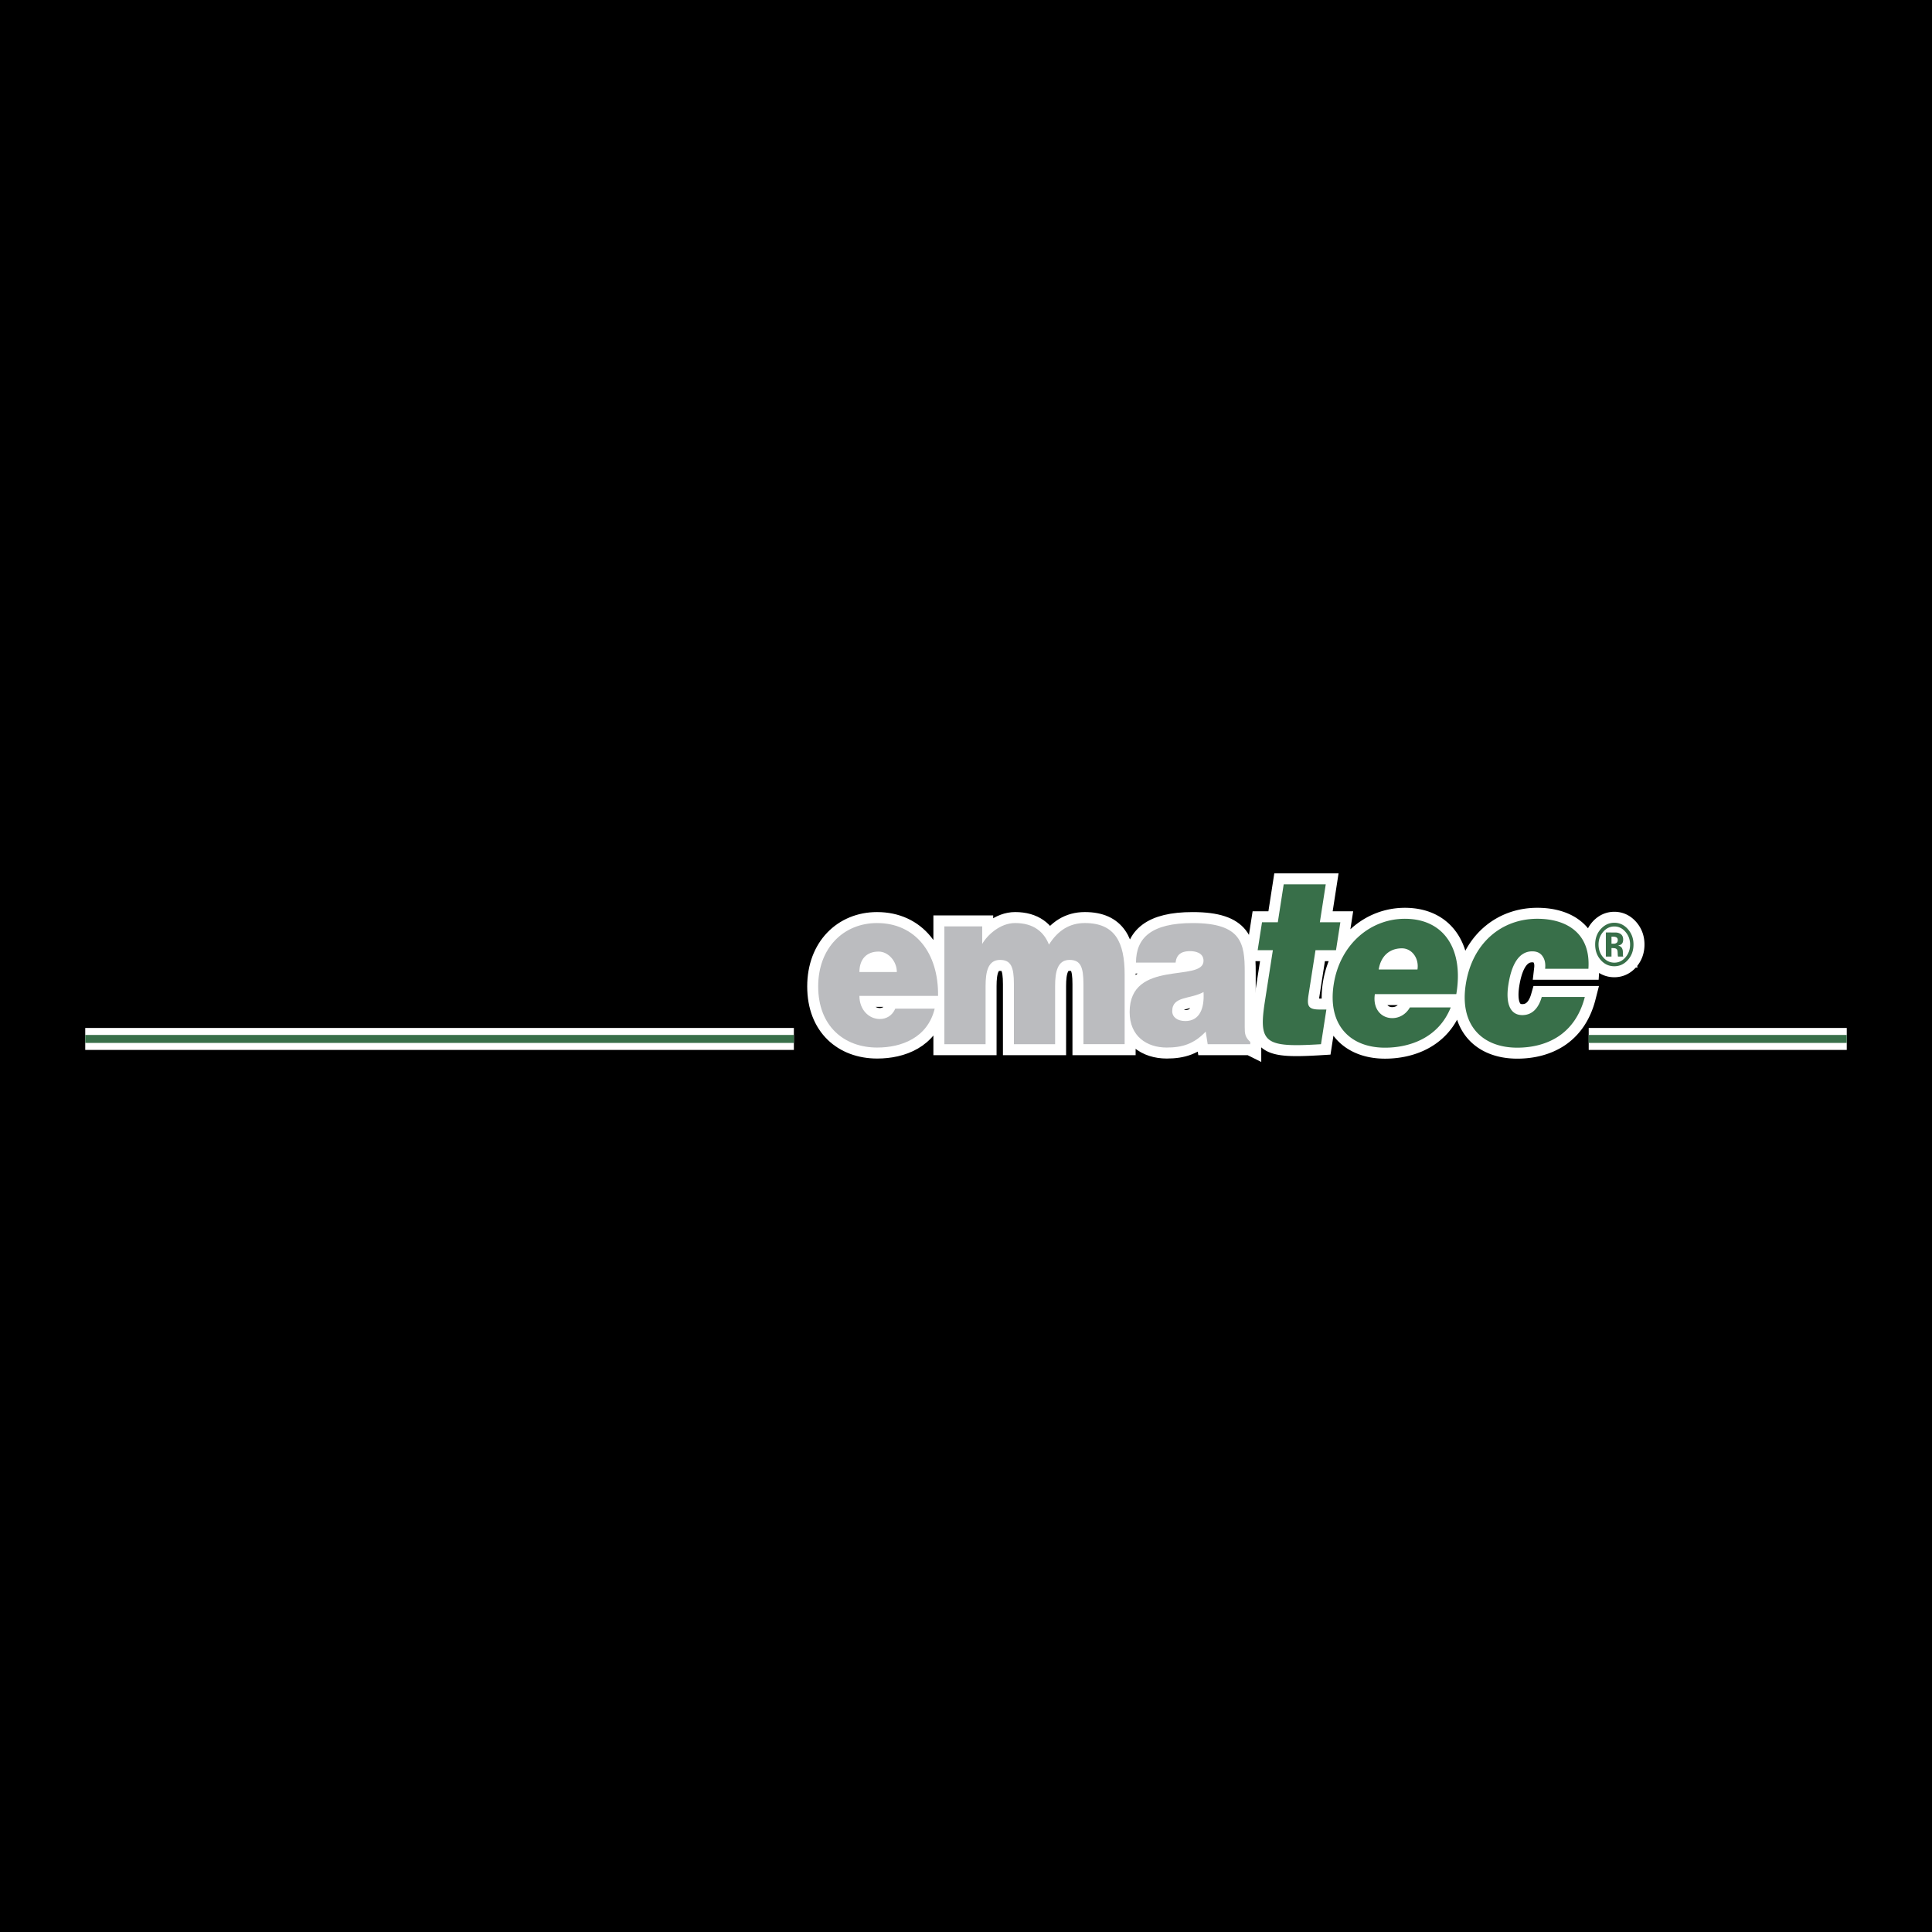 <svg xmlns="http://www.w3.org/2000/svg" width="2500" height="2500" viewBox="0 0 192.756 192.756"><path fill-rule="evenodd" clip-rule="evenodd" d="M0 0h192.756v192.756H0V0z"/><path d="M85.743 96.981c0-1.256.691-2.041 1.917-2.041.968 0 1.818.965 1.818 2.041h-3.735zm7.847 2.378c.059-4.262-2.254-7.266-6.089-7.266-3.32 0-5.87 2.466-5.87 6.322 0 3.947 2.57 6.1 5.89 6.1 2.412 0 5.021-.964 5.733-3.879H89.32c-.297.695-.89 1.031-1.542 1.031-1.086 0-2.035-.92-2.035-2.309h7.847v.001zM94.22 104.18h4.112v-5.809c0-1.412.236-2.6 1.443-2.6 1.086 0 1.383.694 1.383 2.421v5.987h4.111V98.37c0-1.412.238-2.6 1.443-2.6 1.088 0 1.383.694 1.383 2.421v5.987h4.111v-6.952c0-3.206-.949-5.134-3.973-5.134-1.521 0-2.688.74-3.578 2.152-.494-1.256-1.521-2.152-3.379-2.152-1.482 0-2.768 1.188-3.281 2.085v-1.75H94.22v11.753zM124.74 104.18v-.225c-.531-.493-.553-.831-.553-1.502v-5.494c0-2.803-.295-4.865-5.197-4.865-4.092 0-5.652 1.458-5.652 3.945h3.953c.098-1.009.869-1.144 1.441-1.144.436 0 1.344.112 1.344.966 0 2.196-7.371-.226-7.371 5.111 0 2.443 1.74 3.543 3.695 3.543 1.543 0 2.729-.358 3.895-1.592l.197 1.256h4.248v.001zm-6.48-2.311c-.811 0-1.307-.403-1.307-.986 0-1.523 1.779-1.165 3.123-1.906.1 1.614-.375 2.892-1.816 2.892z" fill-rule="evenodd" clip-rule="evenodd" fill="#bbbcbf" stroke="#fff" stroke-width="2.191" stroke-miterlimit="2.613"/><path d="M132.332 100.72h-.676c-1.186 0-1.268-.395-1.096-1.509l.688-4.411h2.045l.434-2.787h-2.045l.588-3.784h-4.195l-.588 3.784h-1.576l-.434 2.787h1.516l-.791 5.085c-.654 4.202-.047 4.643 5.594 4.295l.536-3.46zM137.553 96.727c.203-1.299 1.045-2.112 2.314-2.112 1.002 0 1.729.997 1.553 2.112h-3.867zm7.742 2.461c.748-4.41-1.162-7.521-5.135-7.521-3.438 0-6.475 2.554-7.096 6.546-.635 4.086 1.68 6.315 5.117 6.315 2.498 0 5.354-.999 6.559-4.016h-4.072c-.418.72-1.086 1.066-1.762 1.066-1.125 0-1.959-.951-1.736-2.391h8.125v.001zM158.475 96.657c.252-3.599-2.234-4.991-5.098-4.991-3.539 0-6.492 2.391-7.137 6.546-.639 4.11 1.678 6.315 5.137 6.315 1.494 0 2.939-.348 4.127-1.138 1.211-.813 2.146-2.089 2.615-3.923h-4.297c-.271.951-.834 1.81-1.939 1.81-1.25 0-1.676-1.206-1.391-3.041.225-1.438.783-3.319 2.379-3.319.471 0 .812.163 1.029.488.219.302.318.719.256 1.253h4.319zM161.064 92.433c.434 0 .803.18 1.111.542.307.356.459.776.459 1.259 0 .497-.154.924-.461 1.28-.307.354-.676.53-1.109.53-.436 0-.807-.176-1.113-.528-.309-.351-.463-.778-.463-1.283 0-.485.152-.905.455-1.259.311-.362.684-.541 1.121-.541zm1.911 1.8c0-.598-.188-1.11-.561-1.533-.375-.424-.824-.636-1.352-.636-.504 0-.943.196-1.318.589-.396.419-.594.947-.594 1.58 0 .611.182 1.125.551 1.543.369.418.822.628 1.361.628.52 0 .967-.205 1.338-.613.383-.421.575-.941.575-1.558zm-1.571-.457c0 .132-.035.229-.107.287a.466.466 0 0 1-.303.089h-.215v-.702h.135a.79.79 0 0 1 .318.05c.116.053.172.145.172.276zm-.625 1.661v-.847h.117l.121.009a.536.536 0 0 1 .191.039.273.273 0 0 1 .154.175c.018.051.029.148.035.293.004.144.014.255.031.331h.525l-.018-.067c-.008-.024-.012-.047-.016-.07-.004-.024-.004-.047-.004-.07v-.215c0-.243-.062-.422-.186-.537a.667.667 0 0 0-.299-.139c.145-.018.266-.073.365-.163s.148-.236.148-.439c0-.264-.094-.455-.281-.574a.94.94 0 0 0-.418-.124 17.194 17.194 0 0 0-.438-.004c-.262-.002-.459-.002-.59-.002v2.405h.563v-.001z" fill-rule="evenodd" clip-rule="evenodd" fill="#386f49" stroke="#fff" stroke-width="2.191" stroke-miterlimit="2.613"/><path d="M8.504 103.655h70.701m79.301 0h25.746" fill="none" stroke="#fff" stroke-width="2.191" stroke-miterlimit="2.613"/><path d="M8.504 103.655h70.701m79.301 0h25.746" fill="none" stroke="#386f49" stroke-width=".796" stroke-miterlimit="2.613"/><path d="M85.743 96.981c0-1.256.691-2.041 1.917-2.041.968 0 1.818.965 1.818 2.041h-3.735zm7.847 2.378c.059-4.262-2.254-7.266-6.089-7.266-3.32 0-5.87 2.466-5.87 6.322 0 3.947 2.57 6.1 5.89 6.1 2.412 0 5.021-.964 5.733-3.879H89.32c-.297.695-.89 1.031-1.542 1.031-1.086 0-2.035-.92-2.035-2.309h7.847v.001zM94.22 104.18h4.112v-5.809c0-1.412.236-2.6 1.443-2.6 1.086 0 1.383.694 1.383 2.421v5.987h4.111V98.37c0-1.412.238-2.6 1.443-2.6 1.088 0 1.383.694 1.383 2.421v5.987h4.111v-6.952c0-3.206-.949-5.134-3.973-5.134-1.521 0-2.688.74-3.578 2.152-.494-1.256-1.521-2.152-3.379-2.152-1.482 0-2.768 1.188-3.281 2.085v-1.75H94.22v11.753zM124.74 104.18v-.225c-.531-.493-.553-.831-.553-1.502v-5.494c0-2.803-.295-4.865-5.197-4.865-4.092 0-5.652 1.458-5.652 3.945h3.953c.098-1.009.869-1.144 1.441-1.144.436 0 1.344.112 1.344.966 0 2.196-7.371-.226-7.371 5.111 0 2.443 1.74 3.543 3.695 3.543 1.543 0 2.729-.358 3.895-1.592l.197 1.256h4.248v.001zm-6.48-2.311c-.811 0-1.307-.403-1.307-.986 0-1.523 1.779-1.165 3.123-1.906.1 1.614-.375 2.892-1.816 2.892z" fill-rule="evenodd" clip-rule="evenodd" fill="#bbbcbf"/><path d="M132.332 100.72h-.676c-1.186 0-1.268-.395-1.096-1.51l.688-4.41h2.045l.434-2.786h-2.045l.588-3.785h-4.195l-.588 3.785h-1.576l-.434 2.786h1.516l-.791 5.085c-.654 4.202-.047 4.643 5.594 4.295l.536-3.46zM137.553 96.727c.203-1.299 1.045-2.112 2.314-2.112 1.002 0 1.729.997 1.553 2.112h-3.867zm7.742 2.461c.748-4.41-1.162-7.521-5.135-7.521-3.438 0-6.475 2.554-7.096 6.546-.635 4.086 1.68 6.315 5.117 6.315 2.498 0 5.354-.999 6.559-4.016h-4.072c-.418.72-1.086 1.066-1.762 1.066-1.125 0-1.959-.951-1.736-2.391h8.125v.001zM158.475 96.657c.252-3.599-2.234-4.991-5.098-4.991-3.539 0-6.492 2.391-7.137 6.546-.639 4.11 1.678 6.315 5.137 6.315 1.494 0 2.939-.348 4.127-1.138 1.211-.813 2.146-2.089 2.615-3.923h-4.297c-.271.951-.834 1.81-1.939 1.81-1.25 0-1.676-1.206-1.391-3.041.225-1.438.783-3.319 2.379-3.319.471 0 .812.163 1.029.488.219.302.318.719.256 1.253h4.319zM161.064 92.433c.434 0 .803.18 1.111.542.307.356.459.776.459 1.259 0 .497-.154.924-.461 1.28-.307.354-.676.53-1.109.53-.436 0-.807-.176-1.113-.528-.309-.351-.463-.778-.463-1.283 0-.485.152-.905.455-1.259.311-.362.684-.541 1.121-.541zm1.911 1.8c0-.598-.188-1.11-.561-1.533-.375-.424-.824-.636-1.352-.636-.504 0-.943.196-1.318.589-.396.42-.594.947-.594 1.58 0 .611.182 1.125.551 1.543.369.418.822.628 1.361.628.52 0 .967-.205 1.338-.613.383-.421.575-.941.575-1.558zm-1.571-.457c0 .132-.035.229-.107.287a.466.466 0 0 1-.303.089h-.215v-.702h.135a.79.79 0 0 1 .318.05c.116.053.172.145.172.276zm-.625 1.661v-.847h.117l.121.009a.536.536 0 0 1 .191.039.273.273 0 0 1 .154.175c.018.051.029.148.035.293.004.144.014.255.031.331h.525l-.018-.067c-.008-.024-.012-.047-.016-.07-.004-.024-.004-.047-.004-.07v-.215c0-.243-.062-.422-.186-.537a.667.667 0 0 0-.299-.139c.145-.018.266-.073.365-.163s.148-.236.148-.439c0-.264-.094-.455-.281-.574a.94.94 0 0 0-.418-.124 17.194 17.194 0 0 0-.438-.004c-.262-.002-.459-.002-.59-.002v2.405h.563v-.001z" fill-rule="evenodd" clip-rule="evenodd" fill="#386f49"/></svg>